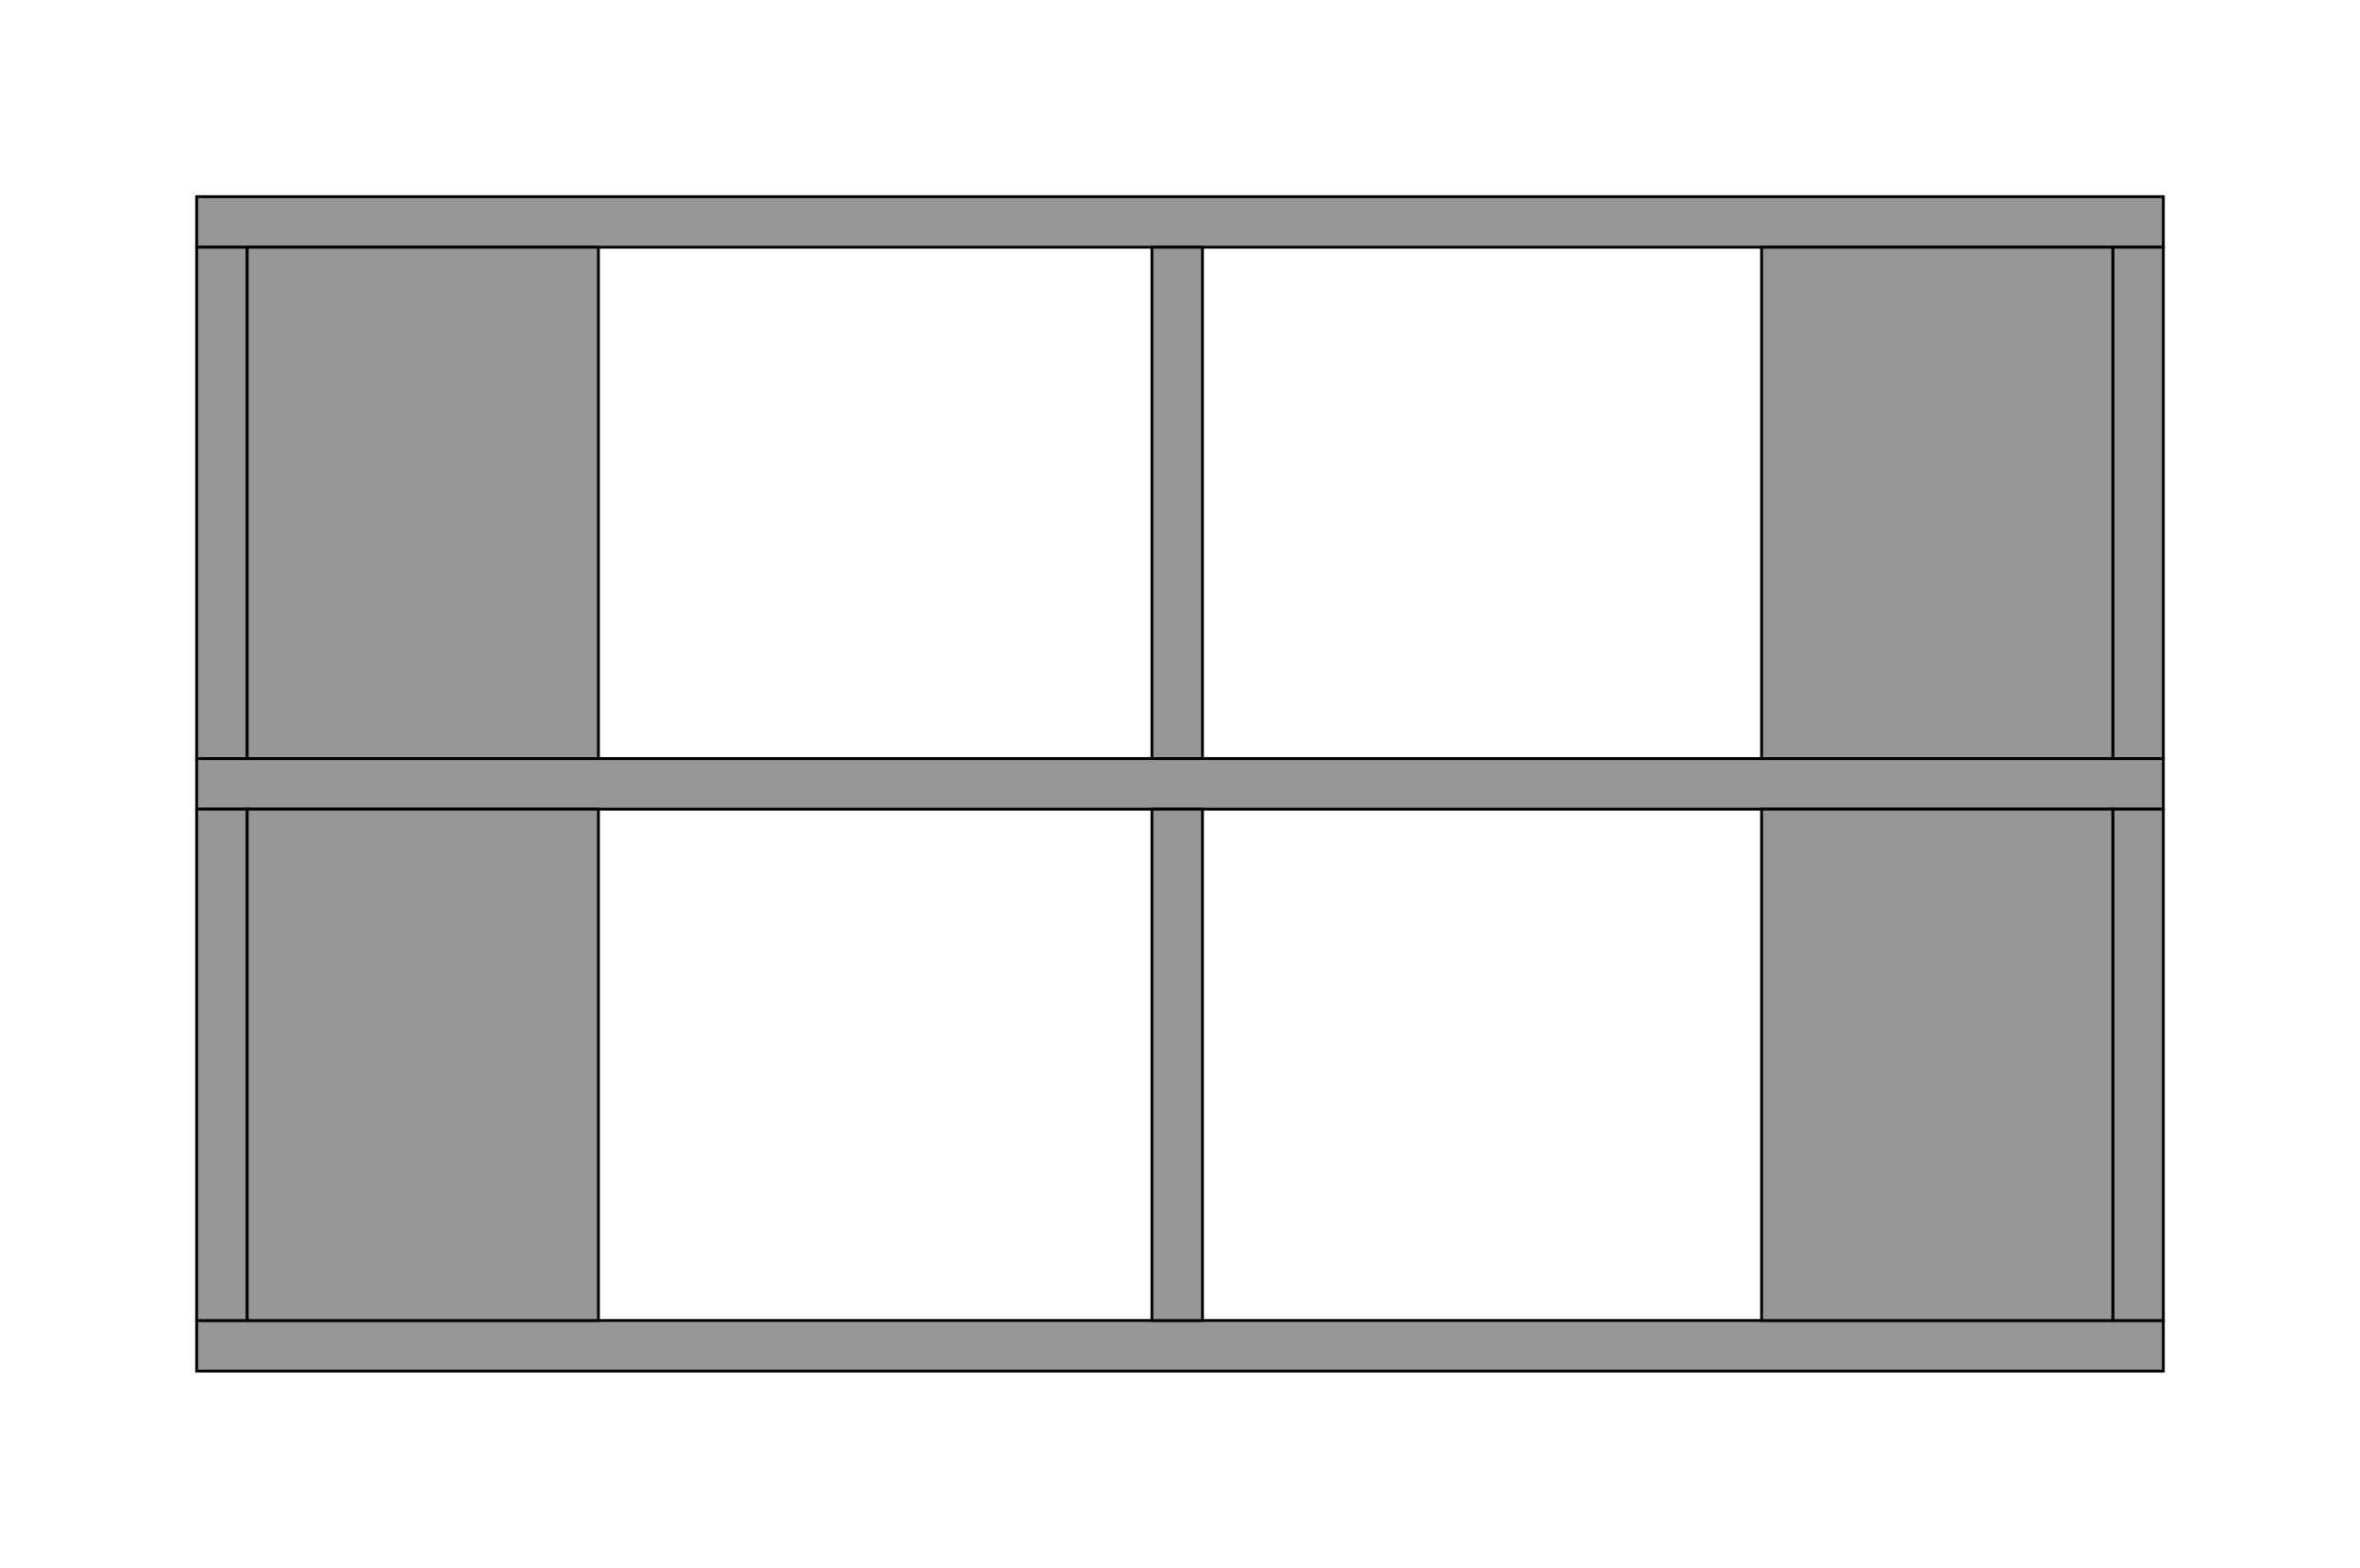 <?xml version="1.0" encoding="UTF-8"?>
<svg xmlns="http://www.w3.org/2000/svg" xmlns:xlink="http://www.w3.org/1999/xlink"
     width="1680" height="1116" viewBox="0 -558 840 558">
<defs>
</defs>
<rect x="70" y="-88" width="700" height="18" fill="#969696" stroke="black" stroke-width="1" />
<rect x="70" y="-288" width="700" height="18" fill="#969696" stroke="black" stroke-width="1" />
<rect x="70" y="-488" width="700" height="18" fill="#969696" stroke="black" stroke-width="1" />
<rect x="70" y="-470" width="18" height="182" fill="#969696" stroke="black" stroke-width="1" />
<rect x="70" y="-270" width="18" height="182" fill="#969696" stroke="black" stroke-width="1" />
<rect x="752" y="-470" width="18" height="182" fill="#969696" stroke="black" stroke-width="1" />
<rect x="752" y="-270" width="18" height="182" fill="#969696" stroke="black" stroke-width="1" />
<rect x="410" y="-470" width="18" height="182" fill="#969696" stroke="black" stroke-width="1" />
<rect x="410" y="-270" width="18" height="182" fill="#969696" stroke="black" stroke-width="1" />
<rect x="88" y="-470" width="125" height="182" fill="#969696" stroke="black" stroke-width="1" />
<rect x="88" y="-270" width="125" height="182" fill="#969696" stroke="black" stroke-width="1" />
<rect x="627" y="-470" width="125" height="182" fill="#969696" stroke="black" stroke-width="1" />
<rect x="627" y="-270" width="125" height="182" fill="#969696" stroke="black" stroke-width="1" />
</svg>